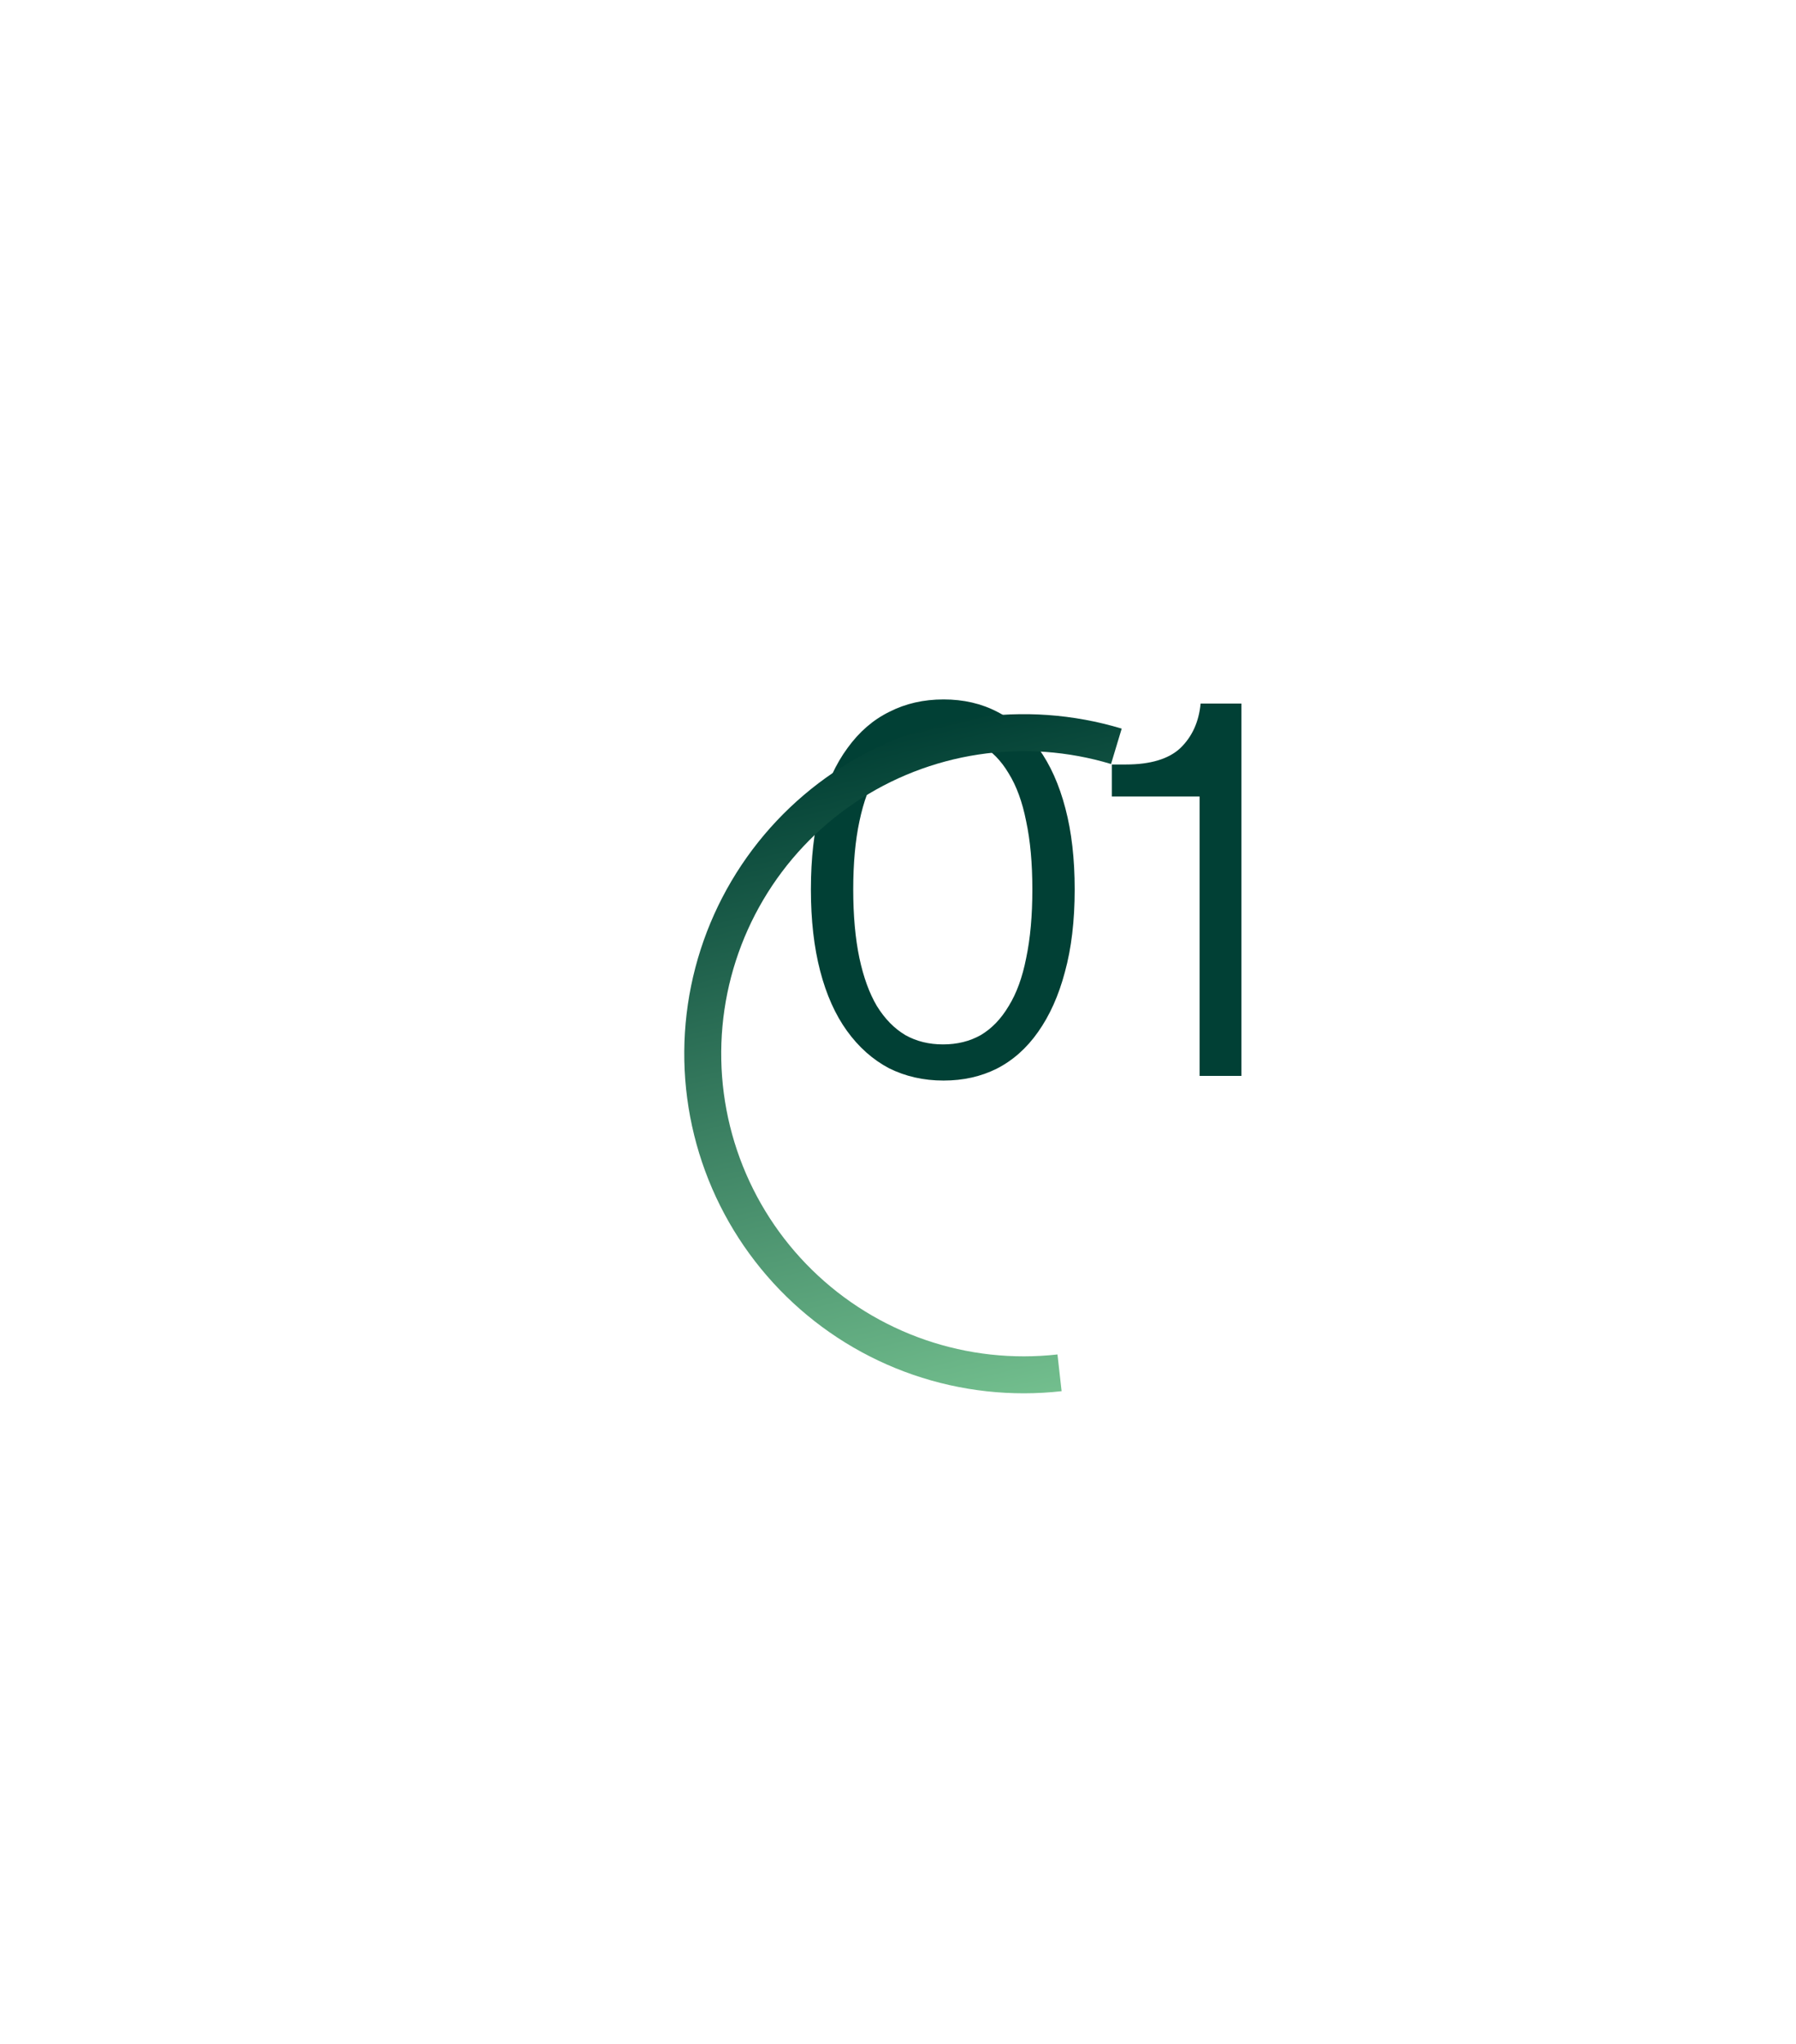 <svg width="334" height="380" viewBox="0 0 334 380" fill="none" xmlns="http://www.w3.org/2000/svg">
    <path d="M175.474 200.864C171.762 200.864 168.37 200.096 165.298 198.56C162.29 196.96 159.698 194.656 157.522 191.648C155.346 188.64 153.682 184.928 152.53 180.512C151.378 176.096 150.802 171.04 150.802 165.344C150.802 159.584 151.378 154.496 152.53 150.08C153.746 145.664 155.442 141.984 157.618 139.04C159.794 136.032 162.386 133.792 165.394 132.32C168.402 130.784 171.762 130.016 175.474 130.016C179.186 130.016 182.514 130.784 185.458 132.32C188.466 133.856 191.026 136.128 193.138 139.136C195.314 142.144 196.978 145.856 198.13 150.272C199.282 154.624 199.858 159.648 199.858 165.344C199.858 171.168 199.25 176.288 198.034 180.704C196.882 185.056 195.218 188.768 193.042 191.84C190.93 194.848 188.37 197.12 185.362 198.656C182.418 200.128 179.122 200.864 175.474 200.864ZM175.378 194.144C178.002 194.144 180.338 193.568 182.386 192.416C184.434 191.2 186.162 189.408 187.57 187.04C189.042 184.672 190.13 181.696 190.834 178.112C191.602 174.464 191.986 170.208 191.986 165.344C191.986 160.48 191.602 156.256 190.834 152.672C190.13 149.088 189.042 146.112 187.57 143.744C186.162 141.376 184.434 139.616 182.386 138.464C180.338 137.248 178.002 136.64 175.378 136.64C172.754 136.64 170.418 137.248 168.37 138.464C166.322 139.616 164.562 141.376 163.09 143.744C161.682 146.048 160.594 149.024 159.826 152.672C159.058 156.256 158.674 160.48 158.674 165.344C158.674 170.208 159.058 174.464 159.826 178.112C160.594 181.696 161.682 184.672 163.09 187.04C164.562 189.408 166.322 191.2 168.37 192.416C170.418 193.568 172.754 194.144 175.378 194.144ZM223.084 200V148.064H206.764V142.112H209.356C213.964 142.112 217.356 141.088 219.532 139.04C221.708 136.928 222.956 134.176 223.276 130.784H230.86V200H223.084Z" fill="#014035"/>
    <g filter="url(#filter0_ddi_0_1)">
        <path d="M201.289 101.619C192.322 98.915 182.865 98.24 173.605 99.643C164.345 101.047 155.513 104.493 147.75 109.733C139.987 114.973 133.487 121.874 128.721 129.937C123.956 138 121.045 147.023 120.198 156.35C119.352 165.678 120.592 175.077 123.828 183.866C127.065 192.655 132.216 200.614 138.91 207.165C145.603 213.716 153.67 218.696 162.527 221.743C171.383 224.79 180.807 225.829 190.114 224.783L189.346 217.955C181.052 218.887 172.654 217.962 164.762 215.246C156.87 212.531 149.68 208.093 143.716 202.255C137.751 196.417 133.16 189.324 130.276 181.492C127.392 173.659 126.287 165.283 127.041 156.971C127.795 148.659 130.39 140.618 134.636 133.433C138.883 126.248 144.675 120.097 151.594 115.428C158.512 110.758 166.382 107.687 174.635 106.436C182.887 105.186 191.314 105.787 199.305 108.197L201.289 101.619Z" fill="url(#paint0_linear_0_1)"/>
    </g>
    <defs>
        <filter id="filter0_ddi_0_1" x="0.006" y="0.458" width="333.842" height="378.74" filterUnits="userSpaceOnUse" color-interpolation-filters="sRGB">
            <feFlood flood-opacity="0" result="BackgroundImageFix"/>
            <feColorMatrix in="SourceAlpha" type="matrix" values="0 0 0 0 0 0 0 0 0 0 0 0 0 0 0 0 0 0 127 0" result="hardAlpha"/>
            <feOffset dx="6.312" dy="27.774"/>
            <feGaussianBlur stdDeviation="63.123"/>
            <feComposite in2="hardAlpha" operator="out"/>
            <feColorMatrix type="matrix" values="0 0 0 0 0 0 0 0 0 0 0 0 0 0 0 0 0 0 0.25 0"/>
            <feBlend mode="normal" in2="BackgroundImageFix" result="effect1_dropShadow_0_1"/>
            <feColorMatrix in="SourceAlpha" type="matrix" values="0 0 0 0 0 0 0 0 0 0 0 0 0 0 0 0 0 0 127 0" result="hardAlpha"/>
            <feOffset dy="5.05"/>
            <feGaussianBlur stdDeviation="25.249"/>
            <feComposite in2="hardAlpha" operator="out"/>
            <feColorMatrix type="matrix" values="0 0 0 0 0 0 0 0 0 0 0 0 0 0 0 0 0 0 0.16 0"/>
            <feBlend mode="normal" in2="effect1_dropShadow_0_1" result="effect2_dropShadow_0_1"/>
            <feBlend mode="normal" in="SourceGraphic" in2="effect2_dropShadow_0_1" result="shape"/>
            <feColorMatrix in="SourceAlpha" type="matrix" values="0 0 0 0 0 0 0 0 0 0 0 0 0 0 0 0 0 0 127 0" result="hardAlpha"/>
            <feOffset dx="1" dy="1"/>
            <feGaussianBlur stdDeviation="1.262"/>
            <feComposite in2="hardAlpha" operator="arithmetic" k2="-1" k3="1"/>
            <feColorMatrix type="matrix" values="0 0 0 0 0 0 0 0 0 0 0 0 0 0 0 0 0 0 0.16 0"/>
            <feBlend mode="normal" in2="shape" result="effect3_innerShadow_0_1"/>
        </filter>
        <linearGradient id="paint0_linear_0_1" x1="168.396" y1="100.659" x2="197.732" y2="223.45" gradientUnits="userSpaceOnUse">
            <stop stop-color="#024035"/>
            <stop offset="1" stop-color="#73BF8E"/>
        </linearGradient>
    </defs>
</svg>
